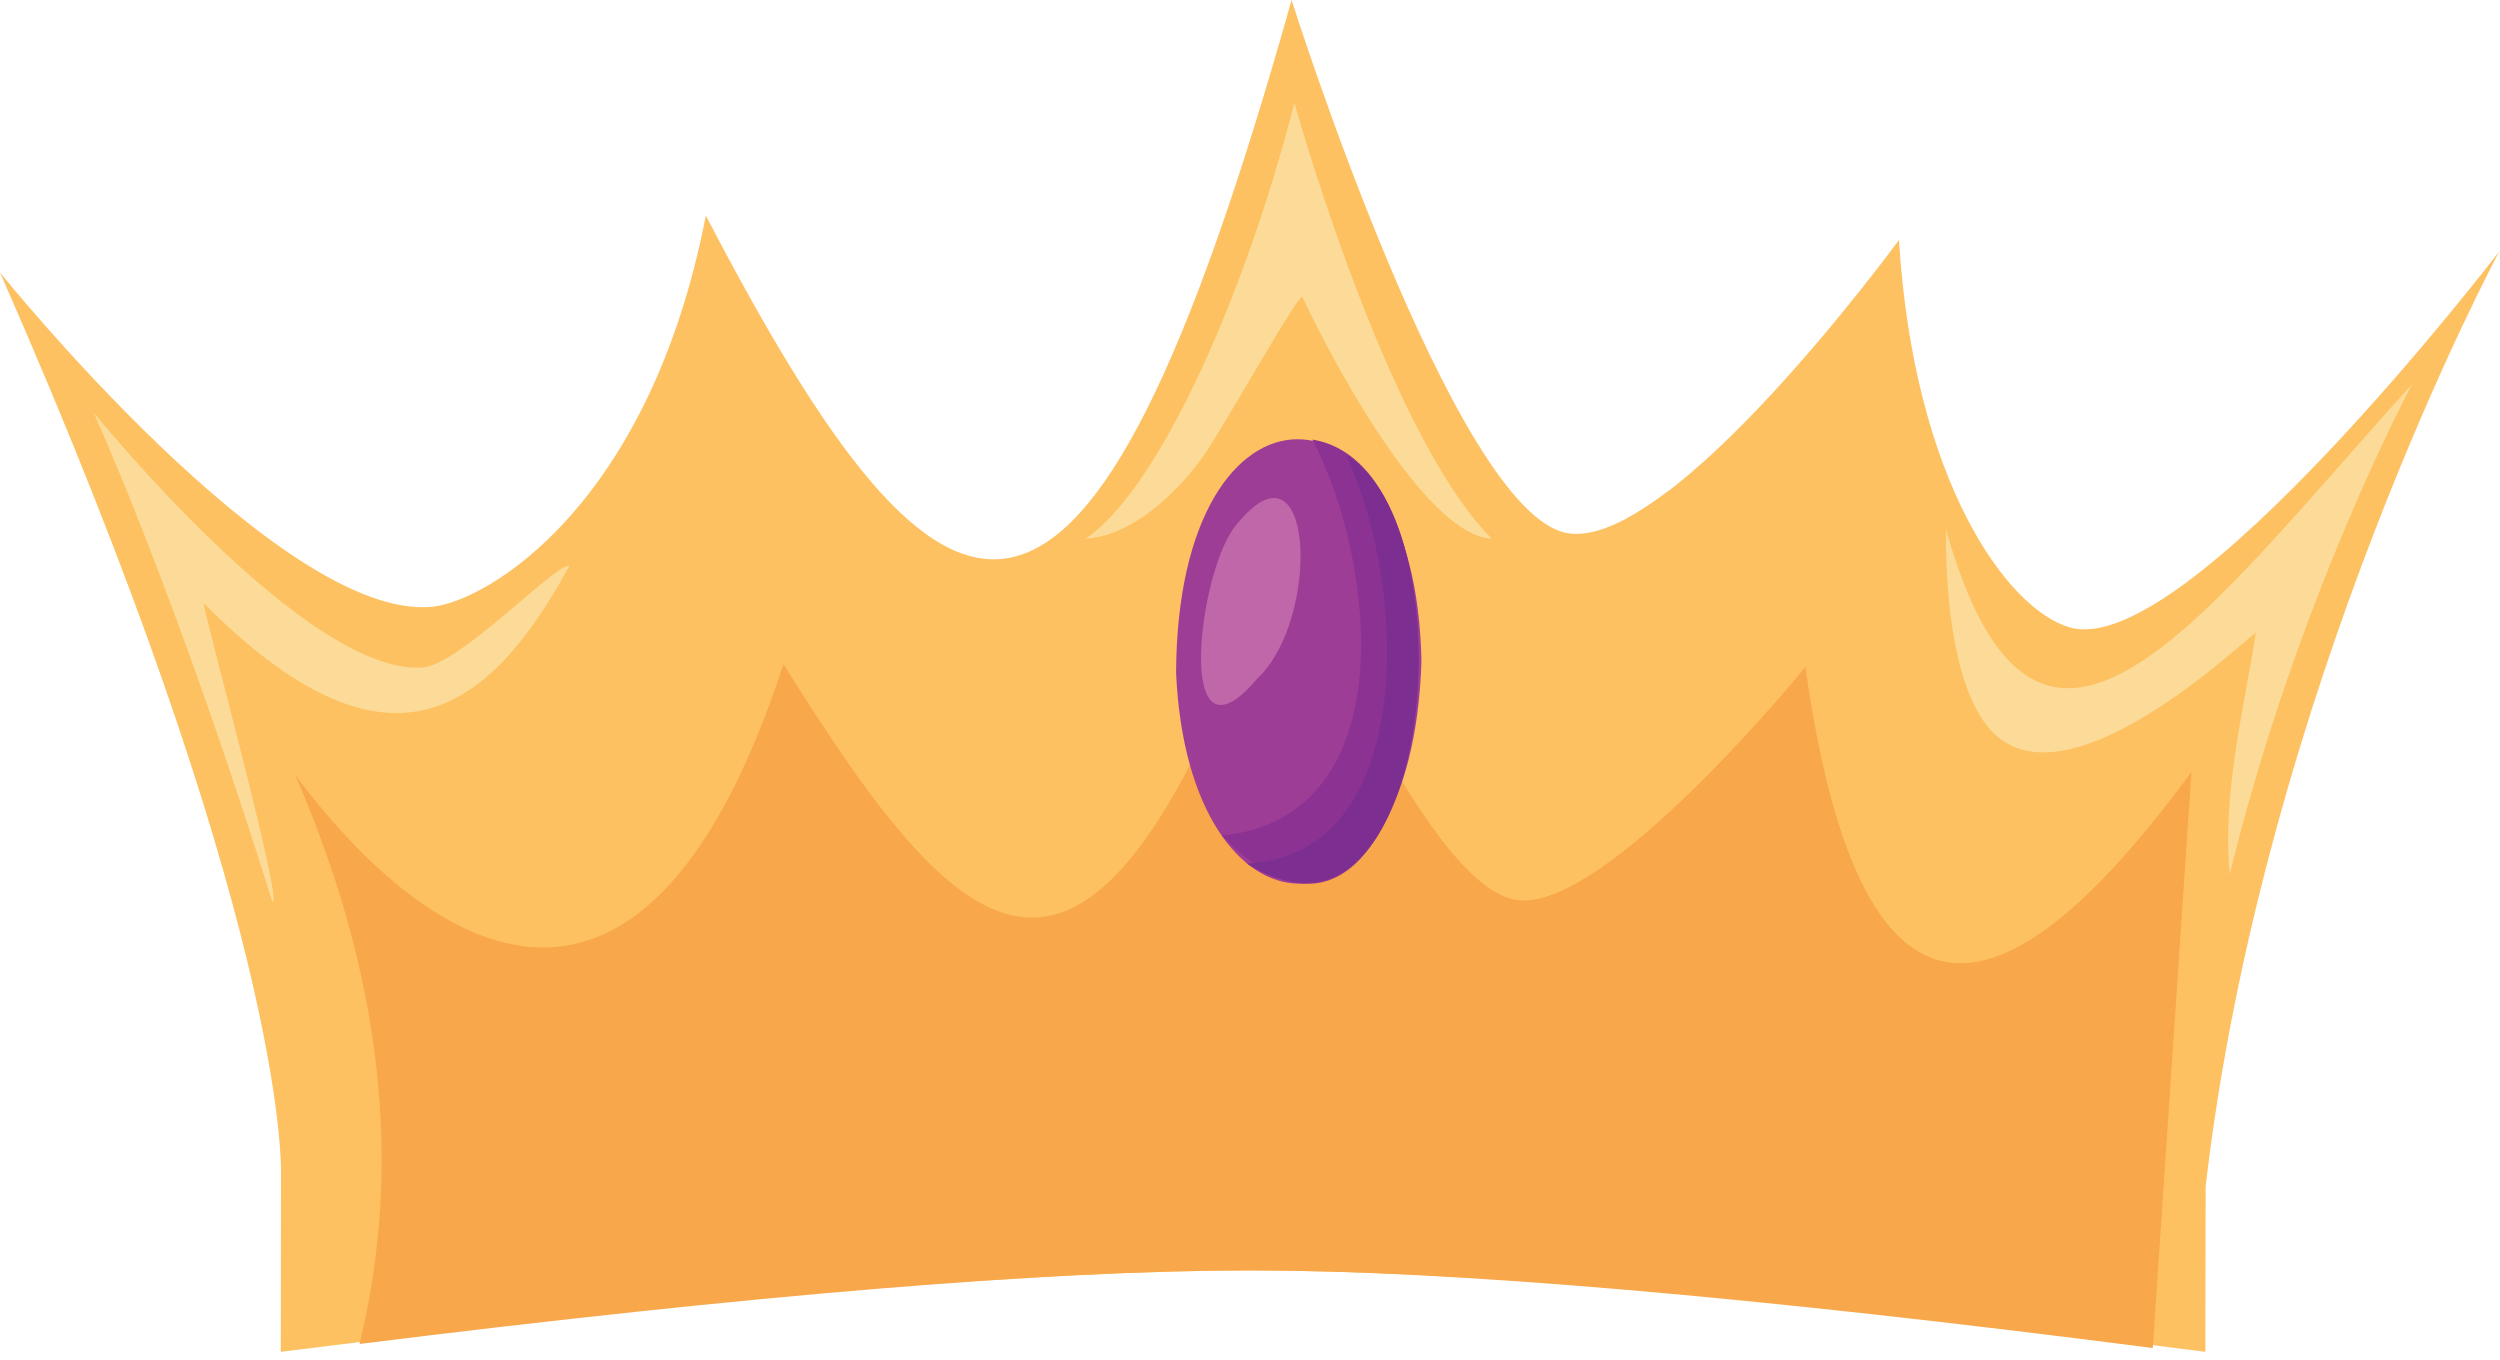 <svg width="136" height="74" viewBox="0 0 136 74" fill="none" xmlns="http://www.w3.org/2000/svg">
<path fill-rule="evenodd" clip-rule="evenodd" d="M112.626 34.139C109.197 33.182 104.111 26.161 103.304 13.053C103.304 13.053 90.971 29.959 85.268 29.003C79.103 27.97 70.262 -0 70.262 -0C59.047 39.925 51.578 37.003 38.398 11.729C35.325 27.564 26.464 32.718 23.511 33.008C15.265 33.816 -0 14.824 -0 14.824C15.392 49.793 15.308 63.09 15.287 63.948L15.274 73.539C38.708 70.587 56.283 69.111 68 69.111C79.717 69.111 97.041 70.587 119.972 73.539L119.987 64.548C123.114 37.525 135.97 13.666 135.97 13.666C135.97 13.666 118.944 35.903 112.626 34.139V34.139Z" fill="#FDC161"/>
<path fill-rule="evenodd" clip-rule="evenodd" d="M90.779 26.693C89.966 27.314 89.17 27.847 88.412 28.243C89.291 27.93 90.096 27.427 90.779 26.693Z" fill="#FDC161"/>
<path fill-rule="evenodd" clip-rule="evenodd" d="M65.9 24.146C67.838 21.002 70.76 15.797 70.858 16.175C73.112 20.95 77.869 29.203 81.15 29.3C75.397 23.548 70.417 5.597 70.417 5.597C67.455 17.082 62.728 26.847 59.067 29.3C61.765 29.169 64.556 26.346 65.9 24.146Z" fill="#FBDB97"/>
<path fill-rule="evenodd" clip-rule="evenodd" d="M108.058 39.434C112.111 44.762 122.765 34.135 122.717 34.437C122.03 38.774 120.89 43.16 121.295 47.569C124.985 32.468 131.221 20.893 131.221 20.893C119.848 33.441 110.85 46.553 105.857 28.779C105.839 31.905 106.15 36.927 108.058 39.434" fill="#FBDB97"/>
<path fill-rule="evenodd" clip-rule="evenodd" d="M11.085 32.818C21.015 42.797 26.501 38.978 30.962 30.806C30.421 30.458 25.055 36.133 23.025 36.306C16.729 36.842 5.096 22.44 5.096 22.44C10.327 34.323 14.806 49.043 14.806 49.043C15.537 49.572 10.874 32.561 11.085 32.818" fill="#FBDB97"/>
<path fill-rule="evenodd" clip-rule="evenodd" d="M98.213 36.288C98.213 36.288 87.362 49.617 82.533 48.966C77.313 48.263 69.827 29.226 69.827 29.226C59.6 58.79 52.863 52.535 42.621 36.134C34.732 60.22 22.685 51.058 16.06 42.156C20.778 53.027 21.943 63.346 19.556 73.111C40.938 70.444 57.086 69.111 68 69.111C78.914 69.111 95.284 70.519 117.111 73.333C118.513 52.446 119.214 42.002 119.214 42.002C110.994 53.144 101.619 60.474 98.213 36.288V36.288Z" fill="#F8A74B"/>
<path fill-rule="evenodd" clip-rule="evenodd" d="M77.327 35.98C76.811 52.275 64.637 51.731 63.979 36.587C64.063 19.501 77.044 20.029 77.327 35.98Z" fill="#9E3D96"/>
<path fill-rule="evenodd" clip-rule="evenodd" d="M68.393 36.916C71.891 33.671 71.485 23.265 67.233 28.58C65.175 31.042 63.849 42.288 68.393 36.916Z" fill="#BF67A9"/>
<path fill-rule="evenodd" clip-rule="evenodd" d="M71.394 23.914C74.87 30.571 76.397 44.462 66.474 45.455C77.729 57.256 81.228 25.489 71.394 23.914" fill="#8C3293"/>
<path fill-rule="evenodd" clip-rule="evenodd" d="M73.226 24.775C76.615 31.902 77.101 46.571 67.808 46.971C78.074 53.364 79.939 28.642 73.226 24.775Z" fill="#7C2E91"/>
</svg>
